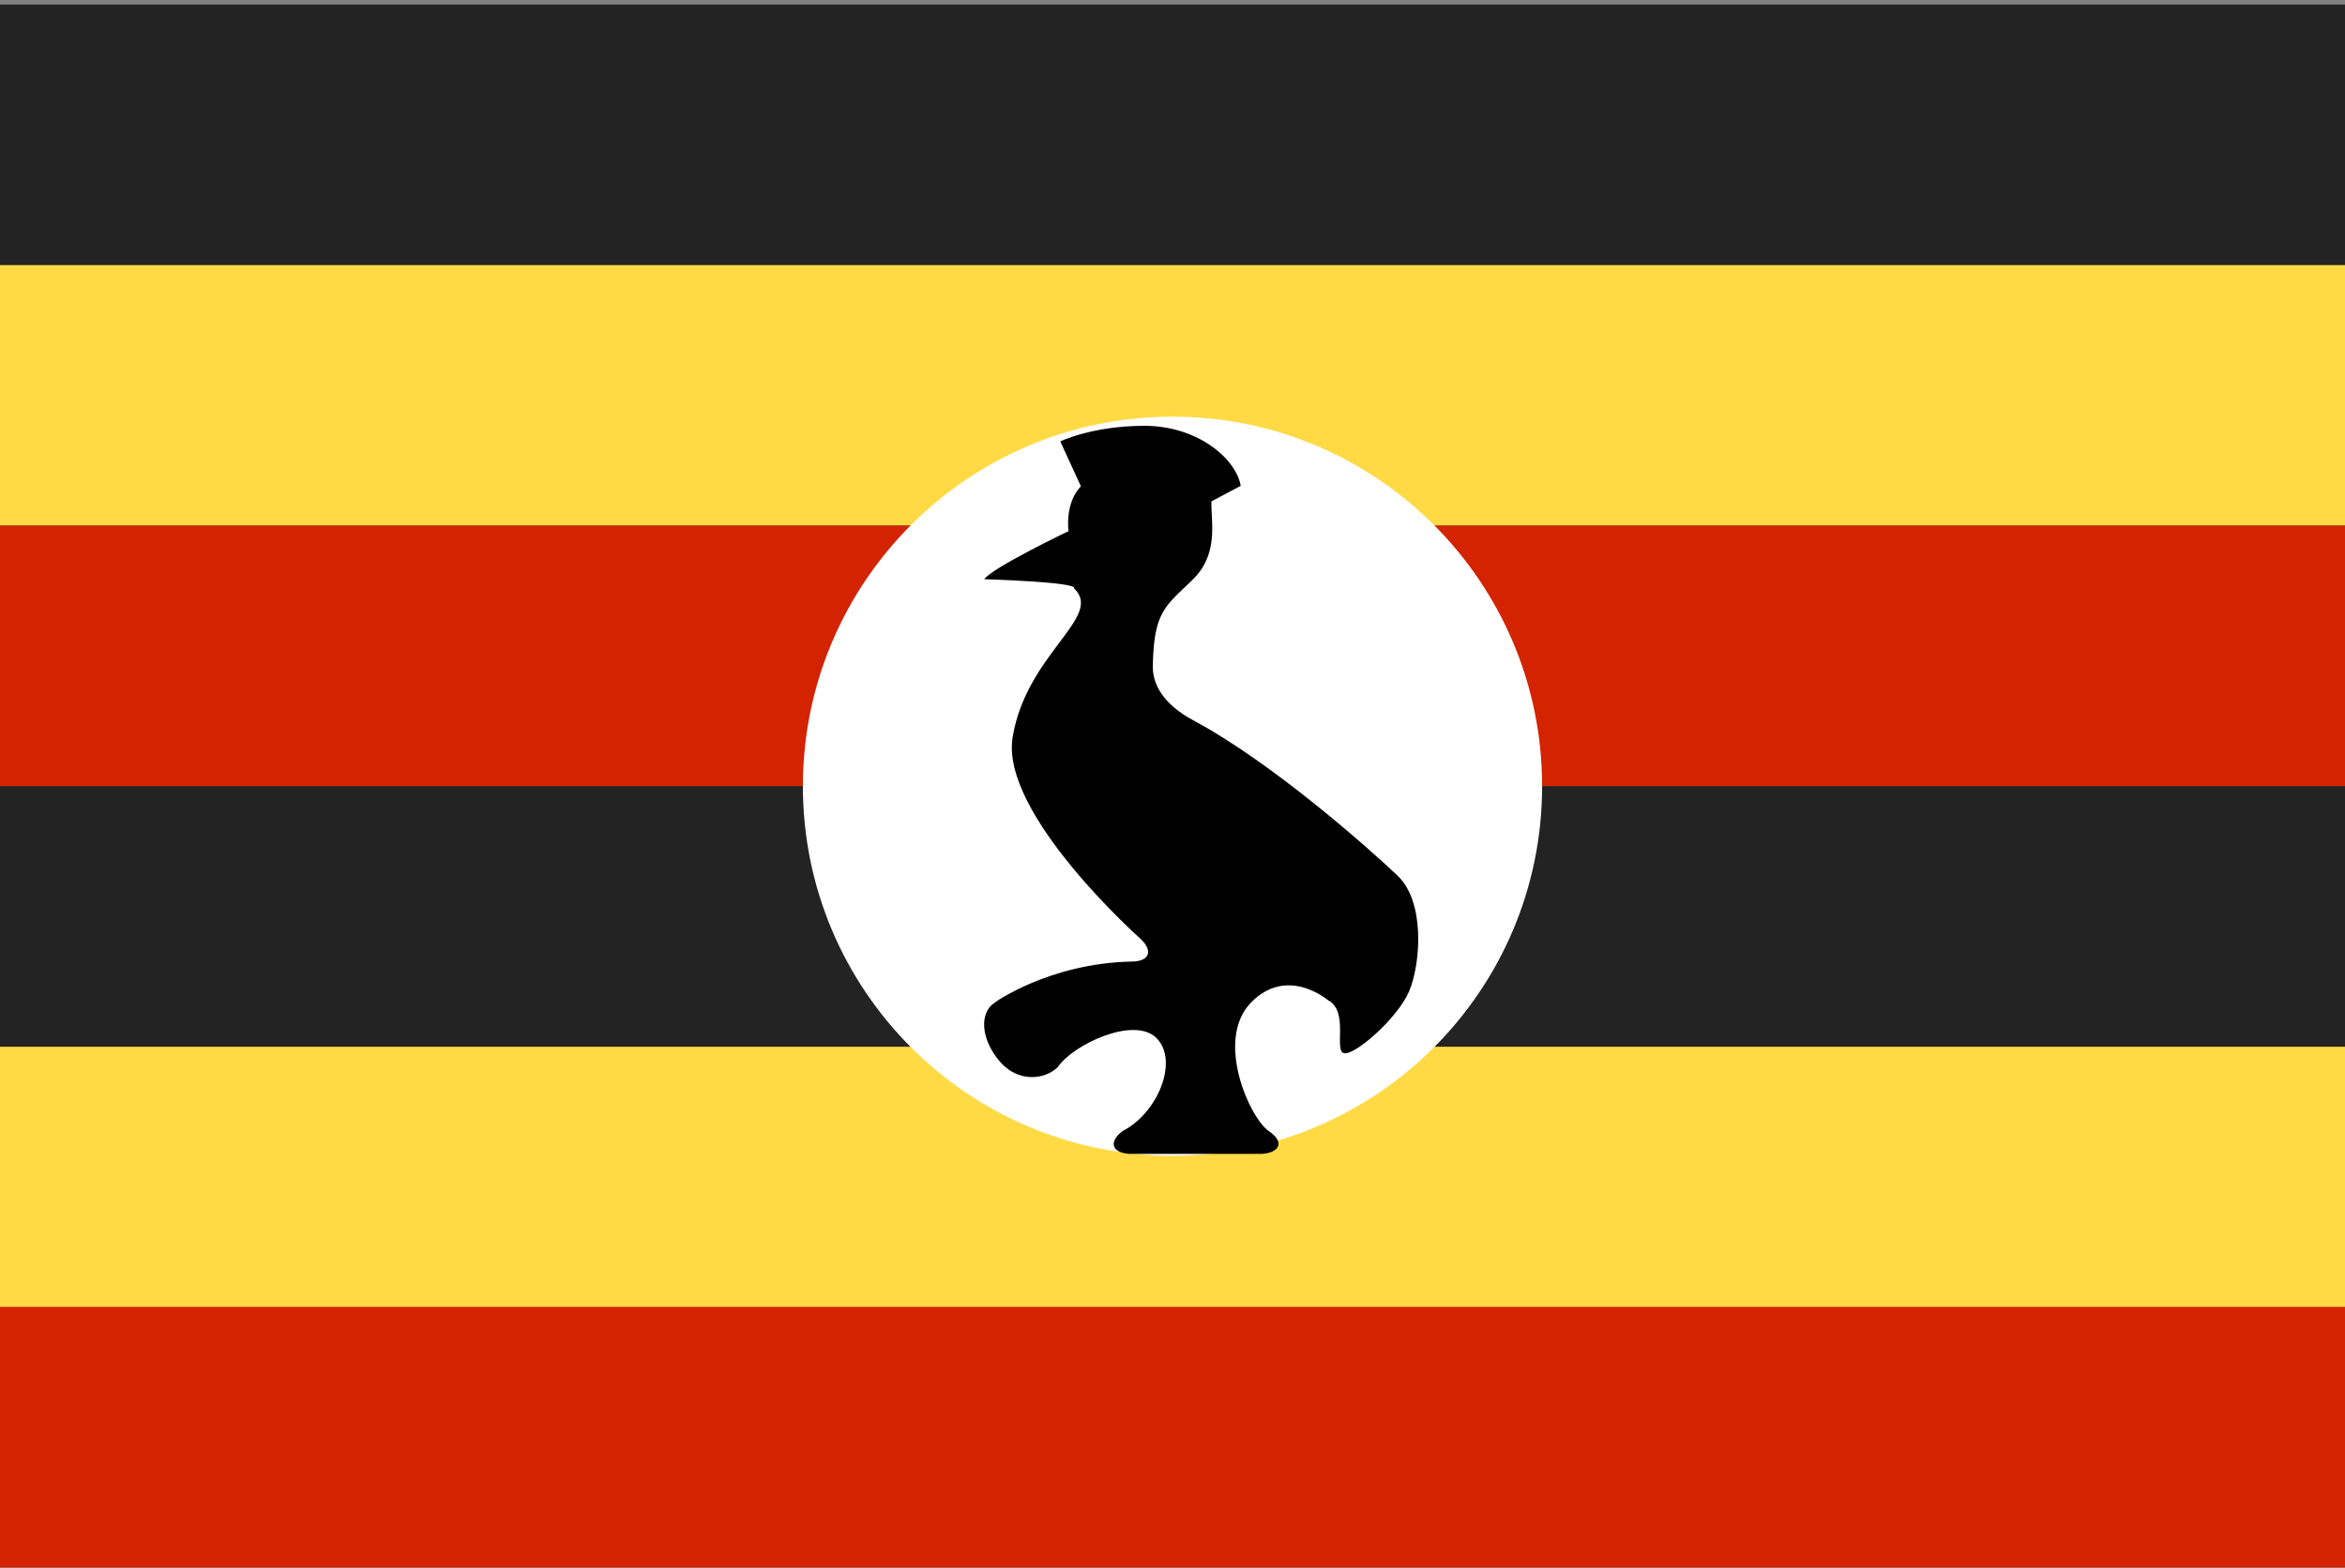 <svg width="513" height="343" viewBox="0 0 513 343" fill="none" xmlns="http://www.w3.org/2000/svg">
<rect x="0" y="0" width="513" height="343" fill="#808080" stroke="none"/>
<g clip-path="url(#clip0_3_2222)">
<path d="M0 0.993H513V342.96H0V0.993Z" fill="#232323"/>
<path d="M0 58.004H513V115.015H0V58.004Z" fill="#FFDA44"/>
<path d="M0 115.015H513V172.027H0V115.015Z" fill="#D32300"/>
<path d="M0 229.038H513V286.049H0V229.038Z" fill="#FFDA44"/>
<path d="M0 285.949H513V342.96H0V285.949Z" fill="#D32300"/>
<path d="M256.5 252.884C301.157 252.884 337.358 216.683 337.358 172.027C337.358 127.37 301.157 91.169 256.5 91.169C211.844 91.169 175.643 127.37 175.643 172.027C175.643 216.683 211.844 252.884 256.5 252.884Z" fill="white"/>
<path d="M234.958 128.742C235.86 127.339 215.32 126.738 215.32 126.738C217.023 124.233 233.756 116.218 233.756 116.218C233.756 116.218 232.854 110.206 236.461 106.399L231.952 96.579C231.952 96.579 238.966 93.173 250.388 93.173C261.81 93.173 270.327 100.187 271.429 106.298L265.016 109.705C264.916 114.414 266.72 121.328 260.708 127.039C254.797 132.75 252.392 133.952 252.191 145.876C252.191 149.783 254.496 154.092 261.009 157.598C278.443 166.917 299.684 185.854 305.696 191.565C311.808 197.276 310.806 210.802 308.301 216.814C305.796 222.826 296.177 231.142 293.973 230.44C291.769 229.839 295.175 221.222 290.466 218.818C290.466 218.818 281.549 211.203 273.633 219.419C265.718 227.635 273.433 244.668 277.541 247.474C281.649 250.279 279.244 252.483 275.637 252.483H247.482C243.675 252.483 242.072 250.179 245.579 247.474C253.193 243.666 258.003 232.144 252.993 227.134C248.083 222.224 234.657 228.637 231.451 233.446C228.646 236.252 222.634 237.053 218.526 232.044C214.418 227.034 214.418 221.623 217.424 219.519C224.437 214.71 217.424 219.519 217.524 219.419C217.524 219.419 229.447 210.802 247.482 210.401C251.39 210.401 252.292 208.197 249.687 205.592C249.687 205.592 218.726 178.138 221.532 161.306C224.538 142.97 241.571 134.954 234.958 128.742C234.958 128.742 233.655 126.939 234.958 128.742Z" fill="black"/>
</g>
<defs>
<clipPath id="clip0_3_2222">
<rect width="513" height="341.967" fill="white" transform="translate(0 0.993)"/>
</clipPath>
</defs>
</svg>
